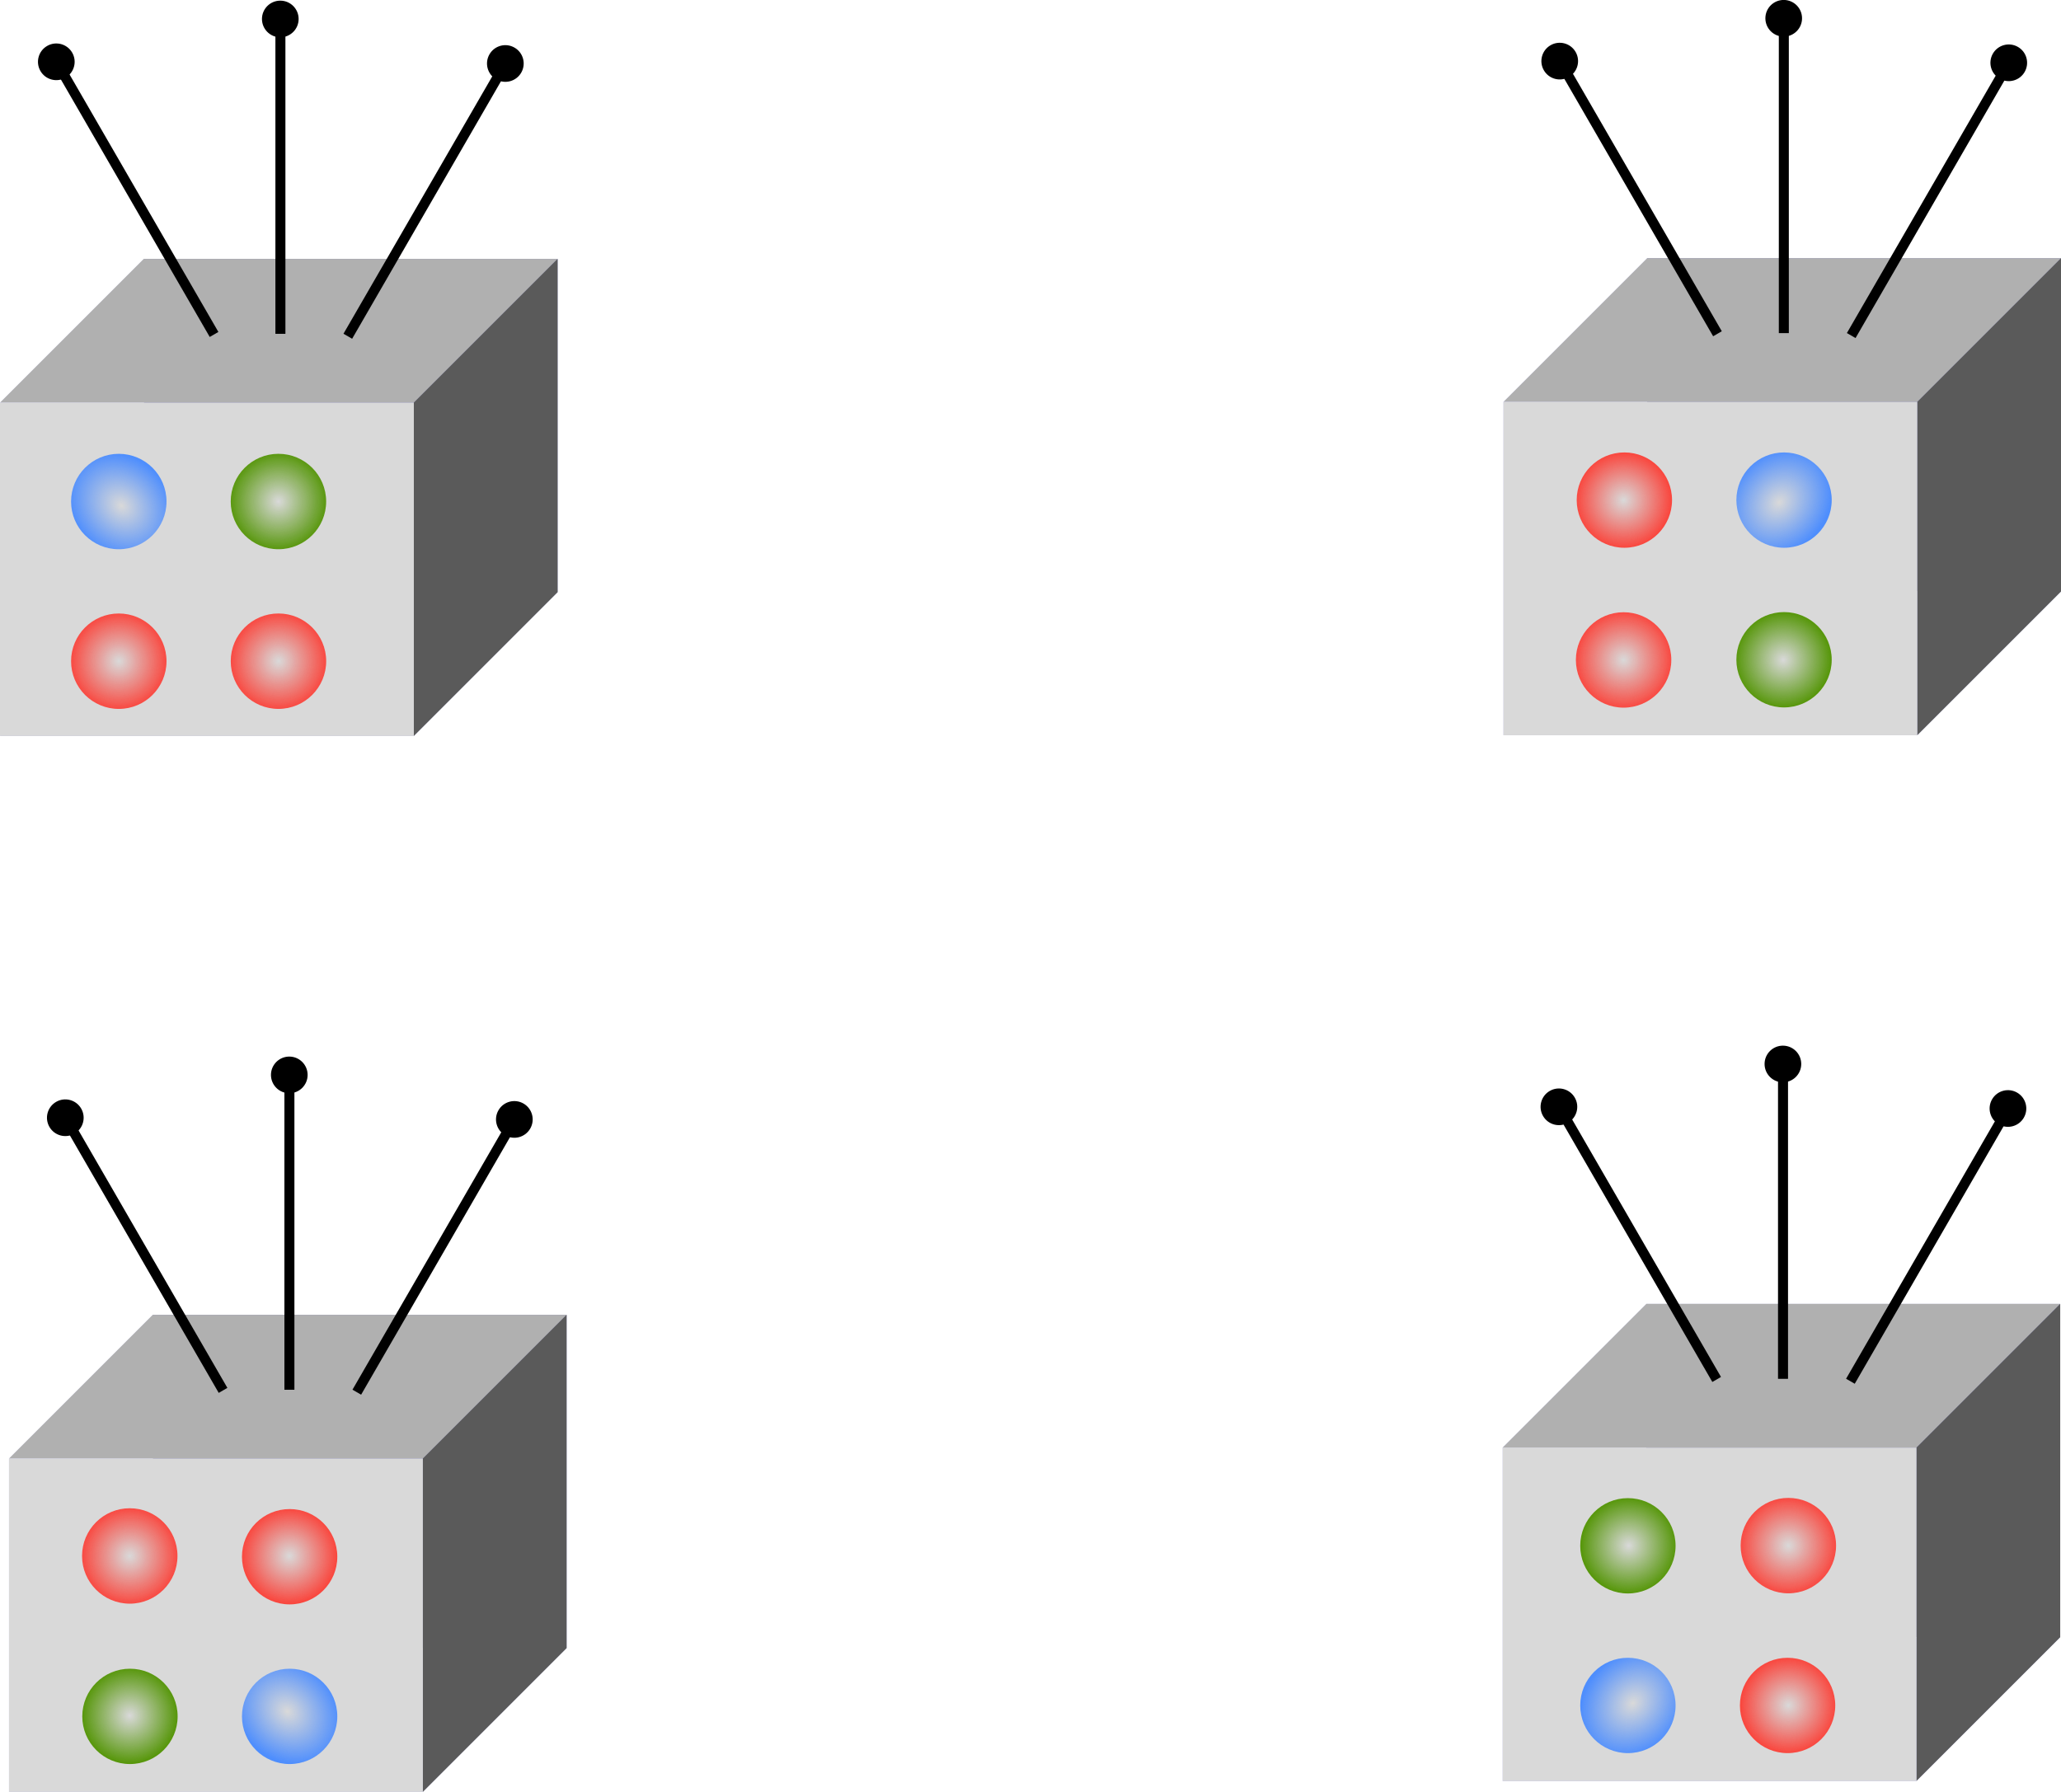 <?xml version="1.0" encoding="UTF-8" standalone="no"?>
<!-- Created with Inkscape (http://www.inkscape.org/) -->

<svg
   xmlns:dc="http://purl.org/dc/elements/1.1/"
   xmlns:cc="http://creativecommons.org/ns#"
   xmlns:rdf="http://www.w3.org/1999/02/22-rdf-syntax-ns#"
   xmlns:svg="http://www.w3.org/2000/svg"
   xmlns="http://www.w3.org/2000/svg"
   xmlns:xlink="http://www.w3.org/1999/xlink"
   xmlns:sodipodi="http://sodipodi.sourceforge.net/DTD/sodipodi-0.dtd"
   xmlns:inkscape="http://www.inkscape.org/namespaces/inkscape"
   width="135.593mm"
   height="117.903mm"
   viewBox="0 0 480.448 417.765"
   id="svg7165"
   version="1.1"
   inkscape:version="0.91 r13725"
   sodipodi:docname="box_5_hyperparams.svg">
  <defs
     id="defs7167">
    <linearGradient
       inkscape:collect="always"
       id="linearGradient4760">
      <stop
         id="stop4764"
         offset="0"
         style="stop-color:#509300;stop-opacity:0;" />
      <stop
         id="stop4762"
         offset="1"
         style="stop-color:#509300;stop-opacity:1;" />
    </linearGradient>
    <linearGradient
       inkscape:collect="always"
       id="linearGradient4707">
      <stop
         id="stop4711"
         offset="0"
         style="stop-color:#fb3f36;stop-opacity:0;" />
      <stop
         id="stop4709"
         offset="1"
         style="stop-color:#fb3f36;stop-opacity:1;" />
    </linearGradient>
    <linearGradient
       inkscape:collect="always"
       id="linearGradient4649">
      <stop
         id="stop4653"
         offset="0"
         style="stop-color:#478aff;stop-opacity:0;" />
      <stop
         id="stop4651"
         offset="1"
         style="stop-color:#478aff;stop-opacity:1;" />
    </linearGradient>
    <marker
       inkscape:stockid="Arrow2Mend"
       orient="auto"
       refY="0"
       refX="0"
       id="Arrow2Mend-0"
       style="overflow:visible">
      <path
         inkscape:connector-curvature="0"
         id="path4220-2"
         style="fill-rule:evenodd;stroke-width:0.625;stroke-linejoin:round"
         d="M 8.719,4.034 -2.207,0.016 8.719,-4.002 c -1.745,2.372 -1.735,5.617 -6e-7,8.035 z"
         transform="scale(-0.6,-0.6)" />
    </marker>
    <marker
       inkscape:stockid="Arrow2Mend"
       orient="auto"
       refY="0"
       refX="0"
       id="marker7183"
       style="overflow:visible">
      <path
         inkscape:connector-curvature="0"
         id="path7185"
         style="fill-rule:evenodd;stroke-width:0.625;stroke-linejoin:round"
         d="M 8.719,4.034 -2.207,0.016 8.719,-4.002 c -1.745,2.372 -1.735,5.617 -6e-7,8.035 z"
         transform="scale(-0.6,-0.6)" />
    </marker>
    <marker
       inkscape:stockid="Arrow2Mend"
       orient="auto"
       refY="0"
       refX="0"
       id="marker7187"
       style="overflow:visible">
      <path
         inkscape:connector-curvature="0"
         id="path7189"
         style="fill-rule:evenodd;stroke-width:0.625;stroke-linejoin:round"
         d="M 8.719,4.034 -2.207,0.016 8.719,-4.002 c -1.745,2.372 -1.735,5.617 -6e-7,8.035 z"
         transform="scale(-0.6,-0.6)" />
    </marker>
    <marker
       inkscape:stockid="Arrow2Mend"
       orient="auto"
       refY="0"
       refX="0"
       id="marker7191"
       style="overflow:visible">
      <path
         inkscape:connector-curvature="0"
         id="path7193"
         style="fill-rule:evenodd;stroke-width:0.625;stroke-linejoin:round"
         d="M 8.719,4.034 -2.207,0.016 8.719,-4.002 c -1.745,2.372 -1.735,5.617 -6e-7,8.035 z"
         transform="scale(-0.6,-0.6)" />
    </marker>
    <marker
       inkscape:stockid="Arrow2Mend"
       orient="auto"
       refY="0"
       refX="0"
       id="marker7195"
       style="overflow:visible">
      <path
         inkscape:connector-curvature="0"
         id="path7197"
         style="fill-rule:evenodd;stroke-width:0.625;stroke-linejoin:round"
         d="M 8.719,4.034 -2.207,0.016 8.719,-4.002 c -1.745,2.372 -1.735,5.617 -6e-7,8.035 z"
         transform="scale(-0.6,-0.6)" />
    </marker>
    <marker
       inkscape:stockid="Arrow2Mend"
       orient="auto"
       refY="0"
       refX="0"
       id="marker7199"
       style="overflow:visible">
      <path
         inkscape:connector-curvature="0"
         id="path7201"
         style="fill-rule:evenodd;stroke-width:0.625;stroke-linejoin:round"
         d="M 8.719,4.034 -2.207,0.016 8.719,-4.002 c -1.745,2.372 -1.735,5.617 -6e-7,8.035 z"
         transform="scale(-0.6,-0.6)" />
    </marker>
    <marker
       inkscape:stockid="Arrow2Mend"
       orient="auto"
       refY="0"
       refX="0"
       id="Arrow2Mend-0-3"
       style="overflow:visible">
      <path
         inkscape:connector-curvature="0"
         id="path4220-2-6"
         style="fill-rule:evenodd;stroke-width:0.625;stroke-linejoin:round"
         d="M 8.719,4.034 -2.207,0.016 8.719,-4.002 c -1.745,2.372 -1.735,5.617 -6e-7,8.035 z"
         transform="scale(-0.6,-0.6)" />
    </marker>
    <marker
       inkscape:stockid="Arrow2Mend"
       orient="auto"
       refY="0"
       refX="0"
       id="marker7518"
       style="overflow:visible">
      <path
         inkscape:connector-curvature="0"
         id="path7520"
         style="fill-rule:evenodd;stroke-width:0.625;stroke-linejoin:round"
         d="M 8.719,4.034 -2.207,0.016 8.719,-4.002 c -1.745,2.372 -1.735,5.617 -6e-7,8.035 z"
         transform="scale(-0.6,-0.6)" />
    </marker>
    <marker
       inkscape:stockid="Arrow2Mend"
       orient="auto"
       refY="0"
       refX="0"
       id="marker7522"
       style="overflow:visible">
      <path
         inkscape:connector-curvature="0"
         id="path7524"
         style="fill-rule:evenodd;stroke-width:0.625;stroke-linejoin:round"
         d="M 8.719,4.034 -2.207,0.016 8.719,-4.002 c -1.745,2.372 -1.735,5.617 -6e-7,8.035 z"
         transform="scale(-0.6,-0.6)" />
    </marker>
    <marker
       inkscape:stockid="Arrow2Mend"
       orient="auto"
       refY="0"
       refX="0"
       id="marker7526"
       style="overflow:visible">
      <path
         inkscape:connector-curvature="0"
         id="path7528"
         style="fill-rule:evenodd;stroke-width:0.625;stroke-linejoin:round"
         d="M 8.719,4.034 -2.207,0.016 8.719,-4.002 c -1.745,2.372 -1.735,5.617 -6e-7,8.035 z"
         transform="scale(-0.6,-0.6)" />
    </marker>
    <marker
       inkscape:stockid="Arrow2Mend"
       orient="auto"
       refY="0"
       refX="0"
       id="marker7530"
       style="overflow:visible">
      <path
         inkscape:connector-curvature="0"
         id="path7532"
         style="fill-rule:evenodd;stroke-width:0.625;stroke-linejoin:round"
         d="M 8.719,4.034 -2.207,0.016 8.719,-4.002 c -1.745,2.372 -1.735,5.617 -6e-7,8.035 z"
         transform="scale(-0.6,-0.6)" />
    </marker>
    <marker
       inkscape:stockid="Arrow2Mend"
       orient="auto"
       refY="0"
       refX="0"
       id="marker7534"
       style="overflow:visible">
      <path
         inkscape:connector-curvature="0"
         id="path7536"
         style="fill-rule:evenodd;stroke-width:0.625;stroke-linejoin:round"
         d="M 8.719,4.034 -2.207,0.016 8.719,-4.002 c -1.745,2.372 -1.735,5.617 -6e-7,8.035 z"
         transform="scale(-0.6,-0.6)" />
    </marker>
    <marker
       inkscape:stockid="Arrow2Mend"
       orient="auto"
       refY="0"
       refX="0"
       id="marker7538"
       style="overflow:visible">
      <path
         inkscape:connector-curvature="0"
         id="path7540"
         style="fill-rule:evenodd;stroke-width:0.625;stroke-linejoin:round"
         d="M 8.719,4.034 -2.207,0.016 8.719,-4.002 c -1.745,2.372 -1.735,5.617 -6e-7,8.035 z"
         transform="scale(-0.6,-0.6)" />
    </marker>
    <marker
       inkscape:stockid="Arrow2Mend"
       orient="auto"
       refY="0"
       refX="0"
       id="marker7542"
       style="overflow:visible">
      <path
         inkscape:connector-curvature="0"
         id="path7544"
         style="fill-rule:evenodd;stroke-width:0.625;stroke-linejoin:round"
         d="M 8.719,4.034 -2.207,0.016 8.719,-4.002 c -1.745,2.372 -1.735,5.617 -6e-7,8.035 z"
         transform="scale(-0.6,-0.6)" />
    </marker>
    <marker
       inkscape:stockid="Arrow2Mend"
       orient="auto"
       refY="0"
       refX="0"
       id="marker7546"
       style="overflow:visible">
      <path
         inkscape:connector-curvature="0"
         id="path7548"
         style="fill-rule:evenodd;stroke-width:0.625;stroke-linejoin:round"
         d="M 8.719,4.034 -2.207,0.016 8.719,-4.002 c -1.745,2.372 -1.735,5.617 -6e-7,8.035 z"
         transform="scale(-0.6,-0.6)" />
    </marker>
    <marker
       inkscape:stockid="Arrow2Mend"
       orient="auto"
       refY="0"
       refX="0"
       id="marker7550"
       style="overflow:visible">
      <path
         inkscape:connector-curvature="0"
         id="path7552"
         style="fill-rule:evenodd;stroke-width:0.625;stroke-linejoin:round"
         d="M 8.719,4.034 -2.207,0.016 8.719,-4.002 c -1.745,2.372 -1.735,5.617 -6e-7,8.035 z"
         transform="scale(-0.6,-0.6)" />
    </marker>
    <marker
       inkscape:stockid="Arrow2Mend"
       orient="auto"
       refY="0"
       refX="0"
       id="marker7554"
       style="overflow:visible">
      <path
         inkscape:connector-curvature="0"
         id="path7556"
         style="fill-rule:evenodd;stroke-width:0.625;stroke-linejoin:round"
         d="M 8.719,4.034 -2.207,0.016 8.719,-4.002 c -1.745,2.372 -1.735,5.617 -6e-7,8.035 z"
         transform="scale(-0.6,-0.6)" />
    </marker>
    <marker
       inkscape:stockid="Arrow2Mend"
       orient="auto"
       refY="0"
       refX="0"
       id="marker7558"
       style="overflow:visible">
      <path
         inkscape:connector-curvature="0"
         id="path7560"
         style="fill-rule:evenodd;stroke-width:0.625;stroke-linejoin:round"
         d="M 8.719,4.034 -2.207,0.016 8.719,-4.002 c -1.745,2.372 -1.735,5.617 -6e-7,8.035 z"
         transform="scale(-0.6,-0.6)" />
    </marker>
    <radialGradient
       inkscape:collect="always"
       xlink:href="#linearGradient4649"
       id="radialGradient4662"
       cx="128.069"
       cy="526.576"
       fx="128.069"
       fy="526.576"
       r="30.81"
       gradientUnits="userSpaceOnUse"
       gradientTransform="matrix(0.885,0.82,-0.679,0.734,372.456,35.221)" />
    <radialGradient
       inkscape:collect="always"
       xlink:href="#linearGradient4649"
       id="radialGradient4666"
       gradientUnits="userSpaceOnUse"
       gradientTransform="matrix(0.885,0.82,-0.679,0.734,380.747,29.675)"
       cx="128.069"
       cy="526.576"
       fx="128.069"
       fy="526.576"
       r="30.81" />
    <radialGradient
       inkscape:collect="always"
       xlink:href="#linearGradient4707"
       id="radialGradient4713"
       cx="126.554"
       cy="524.05"
       fx="126.554"
       fy="524.05"
       r="30.81"
       gradientUnits="userSpaceOnUse" />
    <radialGradient
       inkscape:collect="always"
       xlink:href="#linearGradient4707"
       id="radialGradient4717"
       gradientUnits="userSpaceOnUse"
       cx="126.554"
       cy="524.05"
       fx="126.554"
       fy="524.05"
       r="30.81"
       gradientTransform="translate(11.091,8.037)" />
    <radialGradient
       inkscape:collect="always"
       xlink:href="#linearGradient4760"
       id="radialGradient4766"
       cx="126.554"
       cy="524.05"
       fx="126.554"
       fy="524.05"
       r="30.81"
       gradientUnits="userSpaceOnUse" />
    <radialGradient
       inkscape:collect="always"
       xlink:href="#linearGradient4760"
       id="radialGradient4770"
       gradientUnits="userSpaceOnUse"
       cx="126.554"
       cy="524.05"
       fx="126.554"
       fy="524.05"
       r="30.81"
       gradientTransform="translate(-14.539,-8.346)" />
    <radialGradient
       inkscape:collect="always"
       xlink:href="#linearGradient4707"
       id="radialGradient4713-9"
       cx="126.554"
       cy="524.05"
       fx="126.554"
       fy="524.05"
       r="30.81"
       gradientUnits="userSpaceOnUse" />
    <radialGradient
       inkscape:collect="always"
       xlink:href="#linearGradient4707"
       id="radialGradient4717-4"
       gradientUnits="userSpaceOnUse"
       cx="126.554"
       cy="524.05"
       fx="126.554"
       fy="524.05"
       r="30.81" />
    <radialGradient
       inkscape:collect="always"
       xlink:href="#linearGradient4707"
       id="radialGradient4717-47"
       gradientUnits="userSpaceOnUse"
       cx="126.554"
       cy="524.05"
       fx="126.554"
       fy="524.05"
       r="30.81"
       gradientTransform="matrix(0.361,0,0,0.361,498.18,374.368)" />
    <radialGradient
       inkscape:collect="always"
       xlink:href="#linearGradient4649"
       id="radialGradient4666-3"
       gradientUnits="userSpaceOnUse"
       gradientTransform="matrix(0.319,0.296,-0.245,0.265,632.509,349.848)"
       cx="128.069"
       cy="526.576"
       fx="128.069"
       fy="526.576"
       r="30.81" />
    <radialGradient
       inkscape:collect="always"
       xlink:href="#linearGradient4760"
       id="radialGradient4770-8"
       gradientUnits="userSpaceOnUse"
       cx="126.554"
       cy="524.05"
       fx="126.554"
       fy="524.05"
       r="30.81"
       gradientTransform="matrix(0.361,0,0,0.361,535.404,337.145)" />
    <radialGradient
       inkscape:collect="always"
       xlink:href="#linearGradient4707"
       id="radialGradient4713-9-8"
       cx="126.554"
       cy="524.05"
       fx="126.554"
       fy="524.05"
       r="30.81"
       gradientUnits="userSpaceOnUse" />
    <radialGradient
       inkscape:collect="always"
       xlink:href="#linearGradient4707"
       id="radialGradient4717-4-4"
       gradientUnits="userSpaceOnUse"
       cx="126.554"
       cy="524.05"
       fx="126.554"
       fy="524.05"
       r="30.81" />
    <radialGradient
       inkscape:collect="always"
       xlink:href="#linearGradient4649"
       id="radialGradient4666-3-0"
       gradientUnits="userSpaceOnUse"
       gradientTransform="matrix(0.319,0.296,-0.245,0.265,632.509,349.848)"
       cx="128.069"
       cy="526.576"
       fx="128.069"
       fy="526.576"
       r="30.81" />
    <radialGradient
       inkscape:collect="always"
       xlink:href="#linearGradient4707"
       id="radialGradient4717-47-9"
       gradientUnits="userSpaceOnUse"
       cx="126.554"
       cy="524.05"
       fx="126.554"
       fy="524.05"
       r="30.81"
       gradientTransform="matrix(0.361,0,0,0.361,498.18,374.368)" />
    <radialGradient
       inkscape:collect="always"
       xlink:href="#linearGradient4760"
       id="radialGradient4770-8-6"
       gradientUnits="userSpaceOnUse"
       cx="126.554"
       cy="524.05"
       fx="126.554"
       fy="524.05"
       r="30.81"
       gradientTransform="matrix(0.361,0,0,0.361,535.404,337.145)" />
    <radialGradient
       inkscape:collect="always"
       xlink:href="#linearGradient4707"
       id="radialGradient4713-9-8-5"
       cx="126.554"
       cy="524.05"
       fx="126.554"
       fy="524.05"
       r="30.81"
       gradientUnits="userSpaceOnUse" />
    <radialGradient
       inkscape:collect="always"
       xlink:href="#linearGradient4707"
       id="radialGradient4717-4-4-0"
       gradientUnits="userSpaceOnUse"
       cx="126.554"
       cy="524.05"
       fx="126.554"
       fy="524.05"
       r="30.81" />
    <radialGradient
       inkscape:collect="always"
       xlink:href="#linearGradient4649"
       id="radialGradient4666-3-7"
       gradientUnits="userSpaceOnUse"
       gradientTransform="matrix(0.319,0.296,-0.245,0.265,632.509,349.848)"
       cx="128.069"
       cy="526.576"
       fx="128.069"
       fy="526.576"
       r="30.81" />
    <radialGradient
       inkscape:collect="always"
       xlink:href="#linearGradient4707"
       id="radialGradient4717-47-6"
       gradientUnits="userSpaceOnUse"
       cx="126.554"
       cy="524.05"
       fx="126.554"
       fy="524.05"
       r="30.81"
       gradientTransform="matrix(0.361,0,0,0.361,498.18,374.368)" />
    <radialGradient
       inkscape:collect="always"
       xlink:href="#linearGradient4760"
       id="radialGradient4770-8-61"
       gradientUnits="userSpaceOnUse"
       cx="126.554"
       cy="524.05"
       fx="126.554"
       fy="524.05"
       r="30.81"
       gradientTransform="matrix(0.361,0,0,0.361,535.404,337.145)" />
    <radialGradient
       inkscape:collect="always"
       xlink:href="#linearGradient4707"
       id="radialGradient4713-9-8-4"
       cx="126.554"
       cy="524.05"
       fx="126.554"
       fy="524.05"
       r="30.81"
       gradientUnits="userSpaceOnUse" />
    <radialGradient
       inkscape:collect="always"
       xlink:href="#linearGradient4707"
       id="radialGradient4717-4-4-9"
       gradientUnits="userSpaceOnUse"
       cx="126.554"
       cy="524.05"
       fx="126.554"
       fy="524.05"
       r="30.81" />
  </defs>
  <sodipodi:namedview
     id="base"
     pagecolor="#ffffff"
     bordercolor="#666666"
     borderopacity="1.0"
     inkscape:pageopacity="0.0"
     inkscape:pageshadow="2"
     inkscape:zoom="0.7"
     inkscape:cx="-12.79719"
     inkscape:cy="137.26654"
     inkscape:document-units="px"
     inkscape:current-layer="layer1"
     showgrid="false"
     fit-margin-top="0"
     fit-margin-left="0"
     fit-margin-right="0"
     fit-margin-bottom="0"
     inkscape:window-width="1366"
     inkscape:window-height="741"
     inkscape:window-x="1366"
     inkscape:window-y="0"
     inkscape:window-maximized="1" />
  <g
     inkscape:label="Layer 1"
     inkscape:groupmode="layer"
     id="layer1"
     transform="translate(-234.307,-386.838)">
    <g
       id="g5167"
       transform="translate(-20.629,37.6)">
      <g
         transform="translate(-192.099,51.278)"
         id="g8228"
         style="display:inline">
        <g
           transform="translate(12.953,51.557)"
           style="fill:#000000;fill-opacity:1;fill-rule:nonzero;stroke:#000000;stroke-width:1;stroke-linejoin:round;stroke-miterlimit:4;stroke-dasharray:none;stroke-dashoffset:0;stroke-opacity:1"
           id="g7937">
          <path
             inkscape:connector-curvature="0"
             id="path7939"
             style="fill:#8686bf;fill-rule:evenodd;stroke:none"
             d="m 564.063,306.766 -96.471,0 0,77.705 96.471,0 z" />
          <path
             inkscape:connector-curvature="0"
             id="path7941"
             style="fill:#d7d7ff;fill-rule:evenodd;stroke:none"
             d="m 467.593,306.766 0,77.705 -33.51,33.51 0,-77.705 z" />
          <path
             inkscape:connector-curvature="0"
             id="path7943"
             style="fill:#afafde;fill-rule:evenodd;stroke:none"
             d="m 564.063,384.471 -96.471,0 -33.51,33.51 96.471,0 z" />
          <path
             inkscape:connector-curvature="0"
             id="path7945"
             style="fill:#b0b0b0;fill-opacity:1;fill-rule:evenodd;stroke:none"
             d="m 564.063,306.766 -96.471,0 -33.51,33.51 96.471,0 z" />
          <path
             inkscape:connector-curvature="0"
             id="path7947"
             style="fill:#5a5a5a;fill-opacity:1;fill-rule:evenodd;stroke:none"
             d="m 564.063,306.766 0,77.705 -33.51,33.51 0,-77.705 z" />
          <path
             inkscape:connector-curvature="0"
             id="path7949"
             style="fill:#d9d9d9;fill-opacity:1;fill-rule:evenodd;stroke:none"
             d="m 530.553,340.276 -96.471,0 0,77.705 96.471,0 z" />
        </g>
        <g
           transform="matrix(0.777,0,0,0.777,217.143,105.391)"
           id="g7951">
          <path
             style="fill:none;stroke:#000000;stroke-width:3;stroke-linecap:butt;stroke-linejoin:miter;stroke-miterlimit:4;stroke-dasharray:none;stroke-opacity:1"
             d="m 380,348 0,-90"
             id="path7953"
             inkscape:connector-curvature="0" />
          <circle
             r="5"
             cy="253"
             cx="400"
             style="color:#000000;display:inline;overflow:visible;visibility:visible;fill:#000000;fill-opacity:1;fill-rule:nonzero;stroke:#000000;stroke-width:1;stroke-linecap:butt;stroke-linejoin:miter;stroke-miterlimit:4;stroke-dasharray:none;stroke-dashoffset:0;stroke-opacity:1;marker:none;enable-background:accumulate"
             id="path7955"
             transform="translate(-20.035,0.529)" />
        </g>
        <g
           id="g7957"
           transform="matrix(0.673,0.389,-0.389,0.673,407.745,-5.669)">
          <path
             style="fill:none;stroke:#000000;stroke-width:3;stroke-linecap:butt;stroke-linejoin:miter;stroke-miterlimit:4;stroke-dasharray:none;stroke-opacity:1"
             d="m 380,348 0,-90"
             id="path7959"
             inkscape:connector-curvature="0" />
          <circle
             r="5"
             cy="253"
             cx="400"
             style="color:#000000;display:inline;overflow:visible;visibility:visible;fill:#000000;fill-opacity:1;fill-rule:nonzero;stroke:#000000;stroke-width:1;stroke-linecap:butt;stroke-linejoin:miter;stroke-miterlimit:4;stroke-dasharray:none;stroke-dashoffset:0;stroke-opacity:1;marker:none;enable-background:accumulate"
             id="path7961"
             transform="translate(-20.035,0.529)" />
        </g>
        <g
           id="g7963"
           transform="matrix(0.673,-0.389,0.389,0.673,105.823,289.551)">
          <path
             style="fill:none;stroke:#000000;stroke-width:3;stroke-linecap:butt;stroke-linejoin:miter;stroke-miterlimit:4;stroke-dasharray:none;stroke-opacity:1"
             d="m 380,348 0,-90"
             id="path7965"
             inkscape:connector-curvature="0" />
          <circle
             r="5"
             cy="253"
             cx="400"
             style="color:#000000;display:inline;overflow:visible;visibility:visible;fill:#000000;fill-opacity:1;fill-rule:nonzero;stroke:#000000;stroke-width:1;stroke-linecap:butt;stroke-linejoin:miter;stroke-miterlimit:4;stroke-dasharray:none;stroke-dashoffset:0;stroke-opacity:1;marker:none;enable-background:accumulate"
             id="path7967"
             transform="translate(-20.035,0.529)" />
        </g>
      </g>
      <g
         transform="matrix(0.361,0,0,0.361,233.949,278.985)"
         style="fill:url(#radialGradient4662);fill-opacity:1"
         id="g4657">
        <circle
           style="opacity:0.95;fill:url(#radialGradient4666);fill-opacity:1;stroke:none;stroke-width:0;stroke-linejoin:round;stroke-miterlimit:4;stroke-dasharray:none;stroke-dashoffset:0;stroke-opacity:1"
           id="path3615"
           cx="134.844"
           cy="518.505"
           r="30.81" />
      </g>
      <g
         transform="matrix(0.361,0,0,0.361,232.939,311.31)"
         style="opacity:0.97;fill:url(#radialGradient4713);fill-opacity:1"
         id="g4657-1">
        <circle
           style="opacity:0.95;fill:url(#radialGradient4717);fill-opacity:1;stroke:none;stroke-width:0;stroke-linejoin:round;stroke-miterlimit:4;stroke-dasharray:none;stroke-dashoffset:0;stroke-opacity:1"
           id="path3615-5"
           cx="137.645"
           cy="532.087"
           r="30.81" />
      </g>
      <g
         transform="matrix(0.361,0,0,0.361,279.406,279.995)"
         style="opacity:0.97;fill:url(#radialGradient4766);fill-opacity:1"
         id="g4657-1-5">
        <circle
           style="opacity:0.95;fill:url(#radialGradient4770);fill-opacity:1;stroke:none;stroke-width:0;stroke-linejoin:round;stroke-miterlimit:4;stroke-dasharray:none;stroke-dashoffset:0;stroke-opacity:1"
           id="path3615-5-6"
           cx="112.014"
           cy="515.704"
           r="30.81" />
      </g>
      <g
         transform="matrix(0.361,0,0,0.361,274.163,314.208)"
         style="opacity:0.97;fill:url(#radialGradient4713-9);fill-opacity:1"
         id="g4657-1-52">
        <circle
           style="opacity:0.95;fill:url(#radialGradient4717-4);fill-opacity:1;stroke:none;stroke-width:0;stroke-linejoin:round;stroke-miterlimit:4;stroke-dasharray:none;stroke-dashoffset:0;stroke-opacity:1"
           id="path3615-5-5"
           cx="126.554"
           cy="524.05"
           r="30.81" />
      </g>
    </g>
    <g
       id="g5194"
       transform="translate(32.782,30.823)">
      <g
         transform="translate(104.957,57.892)"
         id="g8228-3"
         style="display:inline">
        <g
           transform="translate(12.953,51.557)"
           style="fill:#000000;fill-opacity:1;fill-rule:nonzero;stroke:#000000;stroke-width:1;stroke-linejoin:round;stroke-miterlimit:4;stroke-dasharray:none;stroke-dashoffset:0;stroke-opacity:1"
           id="g7937-6">
          <path
             inkscape:connector-curvature="0"
             id="path7939-7"
             style="fill:#8686bf;fill-rule:evenodd;stroke:none"
             d="m 564.063,306.766 -96.471,0 0,77.705 96.471,0 z" />
          <path
             inkscape:connector-curvature="0"
             id="path7941-5"
             style="fill:#d7d7ff;fill-rule:evenodd;stroke:none"
             d="m 467.593,306.766 0,77.705 -33.51,33.51 0,-77.705 z" />
          <path
             inkscape:connector-curvature="0"
             id="path7943-3"
             style="fill:#afafde;fill-rule:evenodd;stroke:none"
             d="m 564.063,384.471 -96.471,0 -33.51,33.51 96.471,0 z" />
          <path
             inkscape:connector-curvature="0"
             id="path7945-5"
             style="fill:#b0b0b0;fill-opacity:1;fill-rule:evenodd;stroke:none"
             d="m 564.063,306.766 -96.471,0 -33.51,33.51 96.471,0 z" />
          <path
             inkscape:connector-curvature="0"
             id="path7947-6"
             style="fill:#5a5a5a;fill-opacity:1;fill-rule:evenodd;stroke:none"
             d="m 564.063,306.766 0,77.705 -33.51,33.51 0,-77.705 z" />
          <path
             inkscape:connector-curvature="0"
             id="path7949-2"
             style="fill:#d9d9d9;fill-opacity:1;fill-rule:evenodd;stroke:none"
             d="m 530.553,340.276 -96.471,0 0,77.705 96.471,0 z" />
        </g>
        <g
           transform="matrix(0.777,0,0,0.777,217.143,105.391)"
           id="g7951-9">
          <path
             style="fill:none;stroke:#000000;stroke-width:3;stroke-linecap:butt;stroke-linejoin:miter;stroke-miterlimit:4;stroke-dasharray:none;stroke-opacity:1"
             d="m 380,348 0,-90"
             id="path7953-1"
             inkscape:connector-curvature="0" />
          <circle
             r="5"
             cy="253"
             cx="400"
             style="color:#000000;display:inline;overflow:visible;visibility:visible;fill:#000000;fill-opacity:1;fill-rule:nonzero;stroke:#000000;stroke-width:1;stroke-linecap:butt;stroke-linejoin:miter;stroke-miterlimit:4;stroke-dasharray:none;stroke-dashoffset:0;stroke-opacity:1;marker:none;enable-background:accumulate"
             id="path7955-2"
             transform="translate(-20.035,0.529)" />
        </g>
        <g
           id="g7957-7"
           transform="matrix(0.673,0.389,-0.389,0.673,407.745,-5.669)">
          <path
             style="fill:none;stroke:#000000;stroke-width:3;stroke-linecap:butt;stroke-linejoin:miter;stroke-miterlimit:4;stroke-dasharray:none;stroke-opacity:1"
             d="m 380,348 0,-90"
             id="path7959-0"
             inkscape:connector-curvature="0" />
          <circle
             r="5"
             cy="253"
             cx="400"
             style="color:#000000;display:inline;overflow:visible;visibility:visible;fill:#000000;fill-opacity:1;fill-rule:nonzero;stroke:#000000;stroke-width:1;stroke-linecap:butt;stroke-linejoin:miter;stroke-miterlimit:4;stroke-dasharray:none;stroke-dashoffset:0;stroke-opacity:1;marker:none;enable-background:accumulate"
             id="path7961-9"
             transform="translate(-20.035,0.529)" />
        </g>
        <g
           id="g7963-3"
           transform="matrix(0.673,-0.389,0.389,0.673,105.823,289.551)">
          <path
             style="fill:none;stroke:#000000;stroke-width:3;stroke-linecap:butt;stroke-linejoin:miter;stroke-miterlimit:4;stroke-dasharray:none;stroke-opacity:1"
             d="m 380,348 0,-90"
             id="path7965-6"
             inkscape:connector-curvature="0" />
          <circle
             r="5"
             cy="253"
             cx="400"
             style="color:#000000;display:inline;overflow:visible;visibility:visible;fill:#000000;fill-opacity:1;fill-rule:nonzero;stroke:#000000;stroke-width:1;stroke-linecap:butt;stroke-linejoin:miter;stroke-miterlimit:4;stroke-dasharray:none;stroke-dashoffset:0;stroke-opacity:1;marker:none;enable-background:accumulate"
             id="path7967-0"
             transform="translate(-20.035,0.529)" />
        </g>
      </g>
      <g
         transform="matrix(0,1,-1,0,1143.558,-71.214)"
         id="g4889">
        <circle
           r="11.112"
           cy="526.147"
           cx="543.823"
           id="path3615-3"
           style="opacity:0.95;fill:url(#radialGradient4666-3);fill-opacity:1;stroke:none;stroke-width:0;stroke-linejoin:round;stroke-miterlimit:4;stroke-dasharray:none;stroke-dashoffset:0;stroke-opacity:1" />
        <circle
           r="11.112"
           cy="563.37"
           cx="543.823"
           id="path3615-5-1"
           style="opacity:0.95;fill:url(#radialGradient4717-47);fill-opacity:1;stroke:none;stroke-width:0;stroke-linejoin:round;stroke-miterlimit:4;stroke-dasharray:none;stroke-dashoffset:0;stroke-opacity:1" />
        <circle
           r="11.112"
           cy="526.147"
           cx="581.046"
           id="path3615-5-6-4"
           style="opacity:0.95;fill:url(#radialGradient4770-8);fill-opacity:1;stroke:none;stroke-width:0;stroke-linejoin:round;stroke-miterlimit:4;stroke-dasharray:none;stroke-dashoffset:0;stroke-opacity:1" />
        <g
           id="g4657-1-52-9"
           style="opacity:0.97;fill:url(#radialGradient4713-9-8);fill-opacity:1"
           transform="matrix(0.361,0,0,0.361,535.404,374.368)">
          <circle
             r="30.81"
             cy="524.05"
             cx="126.554"
             id="path3615-5-5-2"
             style="opacity:0.95;fill:url(#radialGradient4717-4-4);fill-opacity:1;stroke:none;stroke-width:0;stroke-linejoin:round;stroke-miterlimit:4;stroke-dasharray:none;stroke-dashoffset:0;stroke-opacity:1" />
        </g>
      </g>
    </g>
    <g
       id="g5219"
       transform="translate(-27.694,16.553)">
      <g
         transform="translate(-182.937,318.511)"
         id="g8228-6"
         style="display:inline">
        <g
           transform="translate(12.953,51.557)"
           style="fill:#000000;fill-opacity:1;fill-rule:nonzero;stroke:#000000;stroke-width:1;stroke-linejoin:round;stroke-miterlimit:4;stroke-dasharray:none;stroke-dashoffset:0;stroke-opacity:1"
           id="g7937-2">
          <path
             inkscape:connector-curvature="0"
             id="path7939-6"
             style="fill:#8686bf;fill-rule:evenodd;stroke:none"
             d="m 564.063,306.766 -96.471,0 0,77.705 96.471,0 z" />
          <path
             inkscape:connector-curvature="0"
             id="path7941-1"
             style="fill:#d7d7ff;fill-rule:evenodd;stroke:none"
             d="m 467.593,306.766 0,77.705 -33.51,33.51 0,-77.705 z" />
          <path
             inkscape:connector-curvature="0"
             id="path7943-8"
             style="fill:#afafde;fill-rule:evenodd;stroke:none"
             d="m 564.063,384.471 -96.471,0 -33.51,33.51 96.471,0 z" />
          <path
             inkscape:connector-curvature="0"
             id="path7945-7"
             style="fill:#b0b0b0;fill-opacity:1;fill-rule:evenodd;stroke:none"
             d="m 564.063,306.766 -96.471,0 -33.51,33.51 96.471,0 z" />
          <path
             inkscape:connector-curvature="0"
             id="path7947-9"
             style="fill:#5a5a5a;fill-opacity:1;fill-rule:evenodd;stroke:none"
             d="m 564.063,306.766 0,77.705 -33.51,33.51 0,-77.705 z" />
          <path
             inkscape:connector-curvature="0"
             id="path7949-20"
             style="fill:#d9d9d9;fill-opacity:1;fill-rule:evenodd;stroke:none"
             d="m 530.553,340.276 -96.471,0 0,77.705 96.471,0 z" />
        </g>
        <g
           transform="matrix(0.777,0,0,0.777,217.143,105.391)"
           id="g7951-2">
          <path
             style="fill:none;stroke:#000000;stroke-width:3;stroke-linecap:butt;stroke-linejoin:miter;stroke-miterlimit:4;stroke-dasharray:none;stroke-opacity:1"
             d="m 380,348 0,-90"
             id="path7953-3"
             inkscape:connector-curvature="0" />
          <circle
             r="5"
             cy="253"
             cx="400"
             style="color:#000000;display:inline;overflow:visible;visibility:visible;fill:#000000;fill-opacity:1;fill-rule:nonzero;stroke:#000000;stroke-width:1;stroke-linecap:butt;stroke-linejoin:miter;stroke-miterlimit:4;stroke-dasharray:none;stroke-dashoffset:0;stroke-opacity:1;marker:none;enable-background:accumulate"
             id="path7955-7"
             transform="translate(-20.035,0.529)" />
        </g>
        <g
           id="g7957-5"
           transform="matrix(0.673,0.389,-0.389,0.673,407.745,-5.669)">
          <path
             style="fill:none;stroke:#000000;stroke-width:3;stroke-linecap:butt;stroke-linejoin:miter;stroke-miterlimit:4;stroke-dasharray:none;stroke-opacity:1"
             d="m 380,348 0,-90"
             id="path7959-9"
             inkscape:connector-curvature="0" />
          <circle
             r="5"
             cy="253"
             cx="400"
             style="color:#000000;display:inline;overflow:visible;visibility:visible;fill:#000000;fill-opacity:1;fill-rule:nonzero;stroke:#000000;stroke-width:1;stroke-linecap:butt;stroke-linejoin:miter;stroke-miterlimit:4;stroke-dasharray:none;stroke-dashoffset:0;stroke-opacity:1;marker:none;enable-background:accumulate"
             id="path7961-2"
             transform="translate(-20.035,0.529)" />
        </g>
        <g
           id="g7963-2"
           transform="matrix(0.673,-0.389,0.389,0.673,105.823,289.551)">
          <path
             style="fill:none;stroke:#000000;stroke-width:3;stroke-linecap:butt;stroke-linejoin:miter;stroke-miterlimit:4;stroke-dasharray:none;stroke-opacity:1"
             d="m 380,348 0,-90"
             id="path7965-8"
             inkscape:connector-curvature="0" />
          <circle
             r="5"
             cy="253"
             cx="400"
             style="color:#000000;display:inline;overflow:visible;visibility:visible;fill:#000000;fill-opacity:1;fill-rule:nonzero;stroke:#000000;stroke-width:1;stroke-linecap:butt;stroke-linejoin:miter;stroke-miterlimit:4;stroke-dasharray:none;stroke-dashoffset:0;stroke-opacity:1;marker:none;enable-background:accumulate"
             id="path7967-9"
             transform="translate(-20.035,0.529)" />
        </g>
      </g>
      <g
         transform="matrix(-1,0,0,-1,873.341,1296.598)"
         id="g4889-4">
        <circle
           r="11.112"
           cy="526.147"
           cx="543.823"
           id="path3615-3-8"
           style="opacity:0.95;fill:url(#radialGradient4666-3-0);fill-opacity:1;stroke:none;stroke-width:0;stroke-linejoin:round;stroke-miterlimit:4;stroke-dasharray:none;stroke-dashoffset:0;stroke-opacity:1" />
        <circle
           r="11.112"
           cy="563.37"
           cx="543.823"
           id="path3615-5-1-7"
           style="opacity:0.95;fill:url(#radialGradient4717-47-9);fill-opacity:1;stroke:none;stroke-width:0;stroke-linejoin:round;stroke-miterlimit:4;stroke-dasharray:none;stroke-dashoffset:0;stroke-opacity:1" />
        <circle
           r="11.112"
           cy="526.147"
           cx="581.046"
           id="path3615-5-6-4-1"
           style="opacity:0.95;fill:url(#radialGradient4770-8-6);fill-opacity:1;stroke:none;stroke-width:0;stroke-linejoin:round;stroke-miterlimit:4;stroke-dasharray:none;stroke-dashoffset:0;stroke-opacity:1" />
        <g
           id="g4657-1-52-9-7"
           style="opacity:0.97;fill:url(#radialGradient4713-9-8-5);fill-opacity:1"
           transform="matrix(0.361,0,0,0.361,535.404,374.368)">
          <circle
             r="30.81"
             cy="524.05"
             cx="126.554"
             id="path3615-5-5-2-2"
             style="opacity:0.95;fill:url(#radialGradient4717-4-4-0);fill-opacity:1;stroke:none;stroke-width:0;stroke-linejoin:round;stroke-miterlimit:4;stroke-dasharray:none;stroke-dashoffset:0;stroke-opacity:1" />
        </g>
      </g>
    </g>
    <g
       id="g5244"
       transform="translate(49.767,3.904)">
      <g
         transform="translate(87.784,328.613)"
         id="g8228-7"
         style="display:inline">
        <g
           transform="translate(12.953,51.557)"
           style="fill:#000000;fill-opacity:1;fill-rule:nonzero;stroke:#000000;stroke-width:1;stroke-linejoin:round;stroke-miterlimit:4;stroke-dasharray:none;stroke-dashoffset:0;stroke-opacity:1"
           id="g7937-3">
          <path
             inkscape:connector-curvature="0"
             id="path7939-61"
             style="fill:#8686bf;fill-rule:evenodd;stroke:none"
             d="m 564.063,306.766 -96.471,0 0,77.705 96.471,0 z" />
          <path
             inkscape:connector-curvature="0"
             id="path7941-2"
             style="fill:#d7d7ff;fill-rule:evenodd;stroke:none"
             d="m 467.593,306.766 0,77.705 -33.51,33.51 0,-77.705 z" />
          <path
             inkscape:connector-curvature="0"
             id="path7943-9"
             style="fill:#afafde;fill-rule:evenodd;stroke:none"
             d="m 564.063,384.471 -96.471,0 -33.51,33.51 96.471,0 z" />
          <path
             inkscape:connector-curvature="0"
             id="path7945-3"
             style="fill:#b0b0b0;fill-opacity:1;fill-rule:evenodd;stroke:none"
             d="m 564.063,306.766 -96.471,0 -33.51,33.51 96.471,0 z" />
          <path
             inkscape:connector-curvature="0"
             id="path7947-1"
             style="fill:#5a5a5a;fill-opacity:1;fill-rule:evenodd;stroke:none"
             d="m 564.063,306.766 0,77.705 -33.51,33.51 0,-77.705 z" />
          <path
             inkscape:connector-curvature="0"
             id="path7949-9"
             style="fill:#d9d9d9;fill-opacity:1;fill-rule:evenodd;stroke:none"
             d="m 530.553,340.276 -96.471,0 0,77.705 96.471,0 z" />
        </g>
        <g
           transform="matrix(0.777,0,0,0.777,217.143,105.391)"
           id="g7951-4">
          <path
             style="fill:none;stroke:#000000;stroke-width:3;stroke-linecap:butt;stroke-linejoin:miter;stroke-miterlimit:4;stroke-dasharray:none;stroke-opacity:1"
             d="m 380,348 0,-90"
             id="path7953-7"
             inkscape:connector-curvature="0" />
          <circle
             r="5"
             cy="253"
             cx="400"
             style="color:#000000;display:inline;overflow:visible;visibility:visible;fill:#000000;fill-opacity:1;fill-rule:nonzero;stroke:#000000;stroke-width:1;stroke-linecap:butt;stroke-linejoin:miter;stroke-miterlimit:4;stroke-dasharray:none;stroke-dashoffset:0;stroke-opacity:1;marker:none;enable-background:accumulate"
             id="path7955-8"
             transform="translate(-20.035,0.529)" />
        </g>
        <g
           id="g7957-4"
           transform="matrix(0.673,0.389,-0.389,0.673,407.745,-5.669)">
          <path
             style="fill:none;stroke:#000000;stroke-width:3;stroke-linecap:butt;stroke-linejoin:miter;stroke-miterlimit:4;stroke-dasharray:none;stroke-opacity:1"
             d="m 380,348 0,-90"
             id="path7959-5"
             inkscape:connector-curvature="0" />
          <circle
             r="5"
             cy="253"
             cx="400"
             style="color:#000000;display:inline;overflow:visible;visibility:visible;fill:#000000;fill-opacity:1;fill-rule:nonzero;stroke:#000000;stroke-width:1;stroke-linecap:butt;stroke-linejoin:miter;stroke-miterlimit:4;stroke-dasharray:none;stroke-dashoffset:0;stroke-opacity:1;marker:none;enable-background:accumulate"
             id="path7961-0"
             transform="translate(-20.035,0.529)" />
        </g>
        <g
           id="g7963-36"
           transform="matrix(0.673,-0.389,0.389,0.673,105.823,289.551)">
          <path
             style="fill:none;stroke:#000000;stroke-width:3;stroke-linecap:butt;stroke-linejoin:miter;stroke-miterlimit:4;stroke-dasharray:none;stroke-opacity:1"
             d="m 380,348 0,-90"
             id="path7965-1"
             inkscape:connector-curvature="0" />
          <circle
             r="5"
             cy="253"
             cx="400"
             style="color:#000000;display:inline;overflow:visible;visibility:visible;fill:#000000;fill-opacity:1;fill-rule:nonzero;stroke:#000000;stroke-width:1;stroke-linecap:butt;stroke-linejoin:miter;stroke-miterlimit:4;stroke-dasharray:none;stroke-dashoffset:0;stroke-opacity:1;marker:none;enable-background:accumulate"
             id="path7967-06"
             transform="translate(-20.035,0.529)" />
        </g>
      </g>
      <g
         transform="matrix(0,-1,1,0,37.879,1324.376)"
         id="g4889-0">
        <circle
           r="11.112"
           cy="526.147"
           cx="543.823"
           id="path3615-3-9"
           style="opacity:0.95;fill:url(#radialGradient4666-3-7);fill-opacity:1;stroke:none;stroke-width:0;stroke-linejoin:round;stroke-miterlimit:4;stroke-dasharray:none;stroke-dashoffset:0;stroke-opacity:1" />
        <circle
           r="11.112"
           cy="563.37"
           cx="543.823"
           id="path3615-5-1-1"
           style="opacity:0.95;fill:url(#radialGradient4717-47-6);fill-opacity:1;stroke:none;stroke-width:0;stroke-linejoin:round;stroke-miterlimit:4;stroke-dasharray:none;stroke-dashoffset:0;stroke-opacity:1" />
        <circle
           r="11.112"
           cy="526.147"
           cx="581.046"
           id="path3615-5-6-4-7"
           style="opacity:0.95;fill:url(#radialGradient4770-8-61);fill-opacity:1;stroke:none;stroke-width:0;stroke-linejoin:round;stroke-miterlimit:4;stroke-dasharray:none;stroke-dashoffset:0;stroke-opacity:1" />
        <g
           id="g4657-1-52-9-71"
           style="opacity:0.97;fill:url(#radialGradient4713-9-8-4);fill-opacity:1"
           transform="matrix(0.361,0,0,0.361,535.404,374.368)">
          <circle
             r="30.81"
             cy="524.05"
             cx="126.554"
             id="path3615-5-5-2-1"
             style="opacity:0.95;fill:url(#radialGradient4717-4-4-9);fill-opacity:1;stroke:none;stroke-width:0;stroke-linejoin:round;stroke-miterlimit:4;stroke-dasharray:none;stroke-dashoffset:0;stroke-opacity:1" />
        </g>
      </g>
    </g>
  </g>
</svg>
